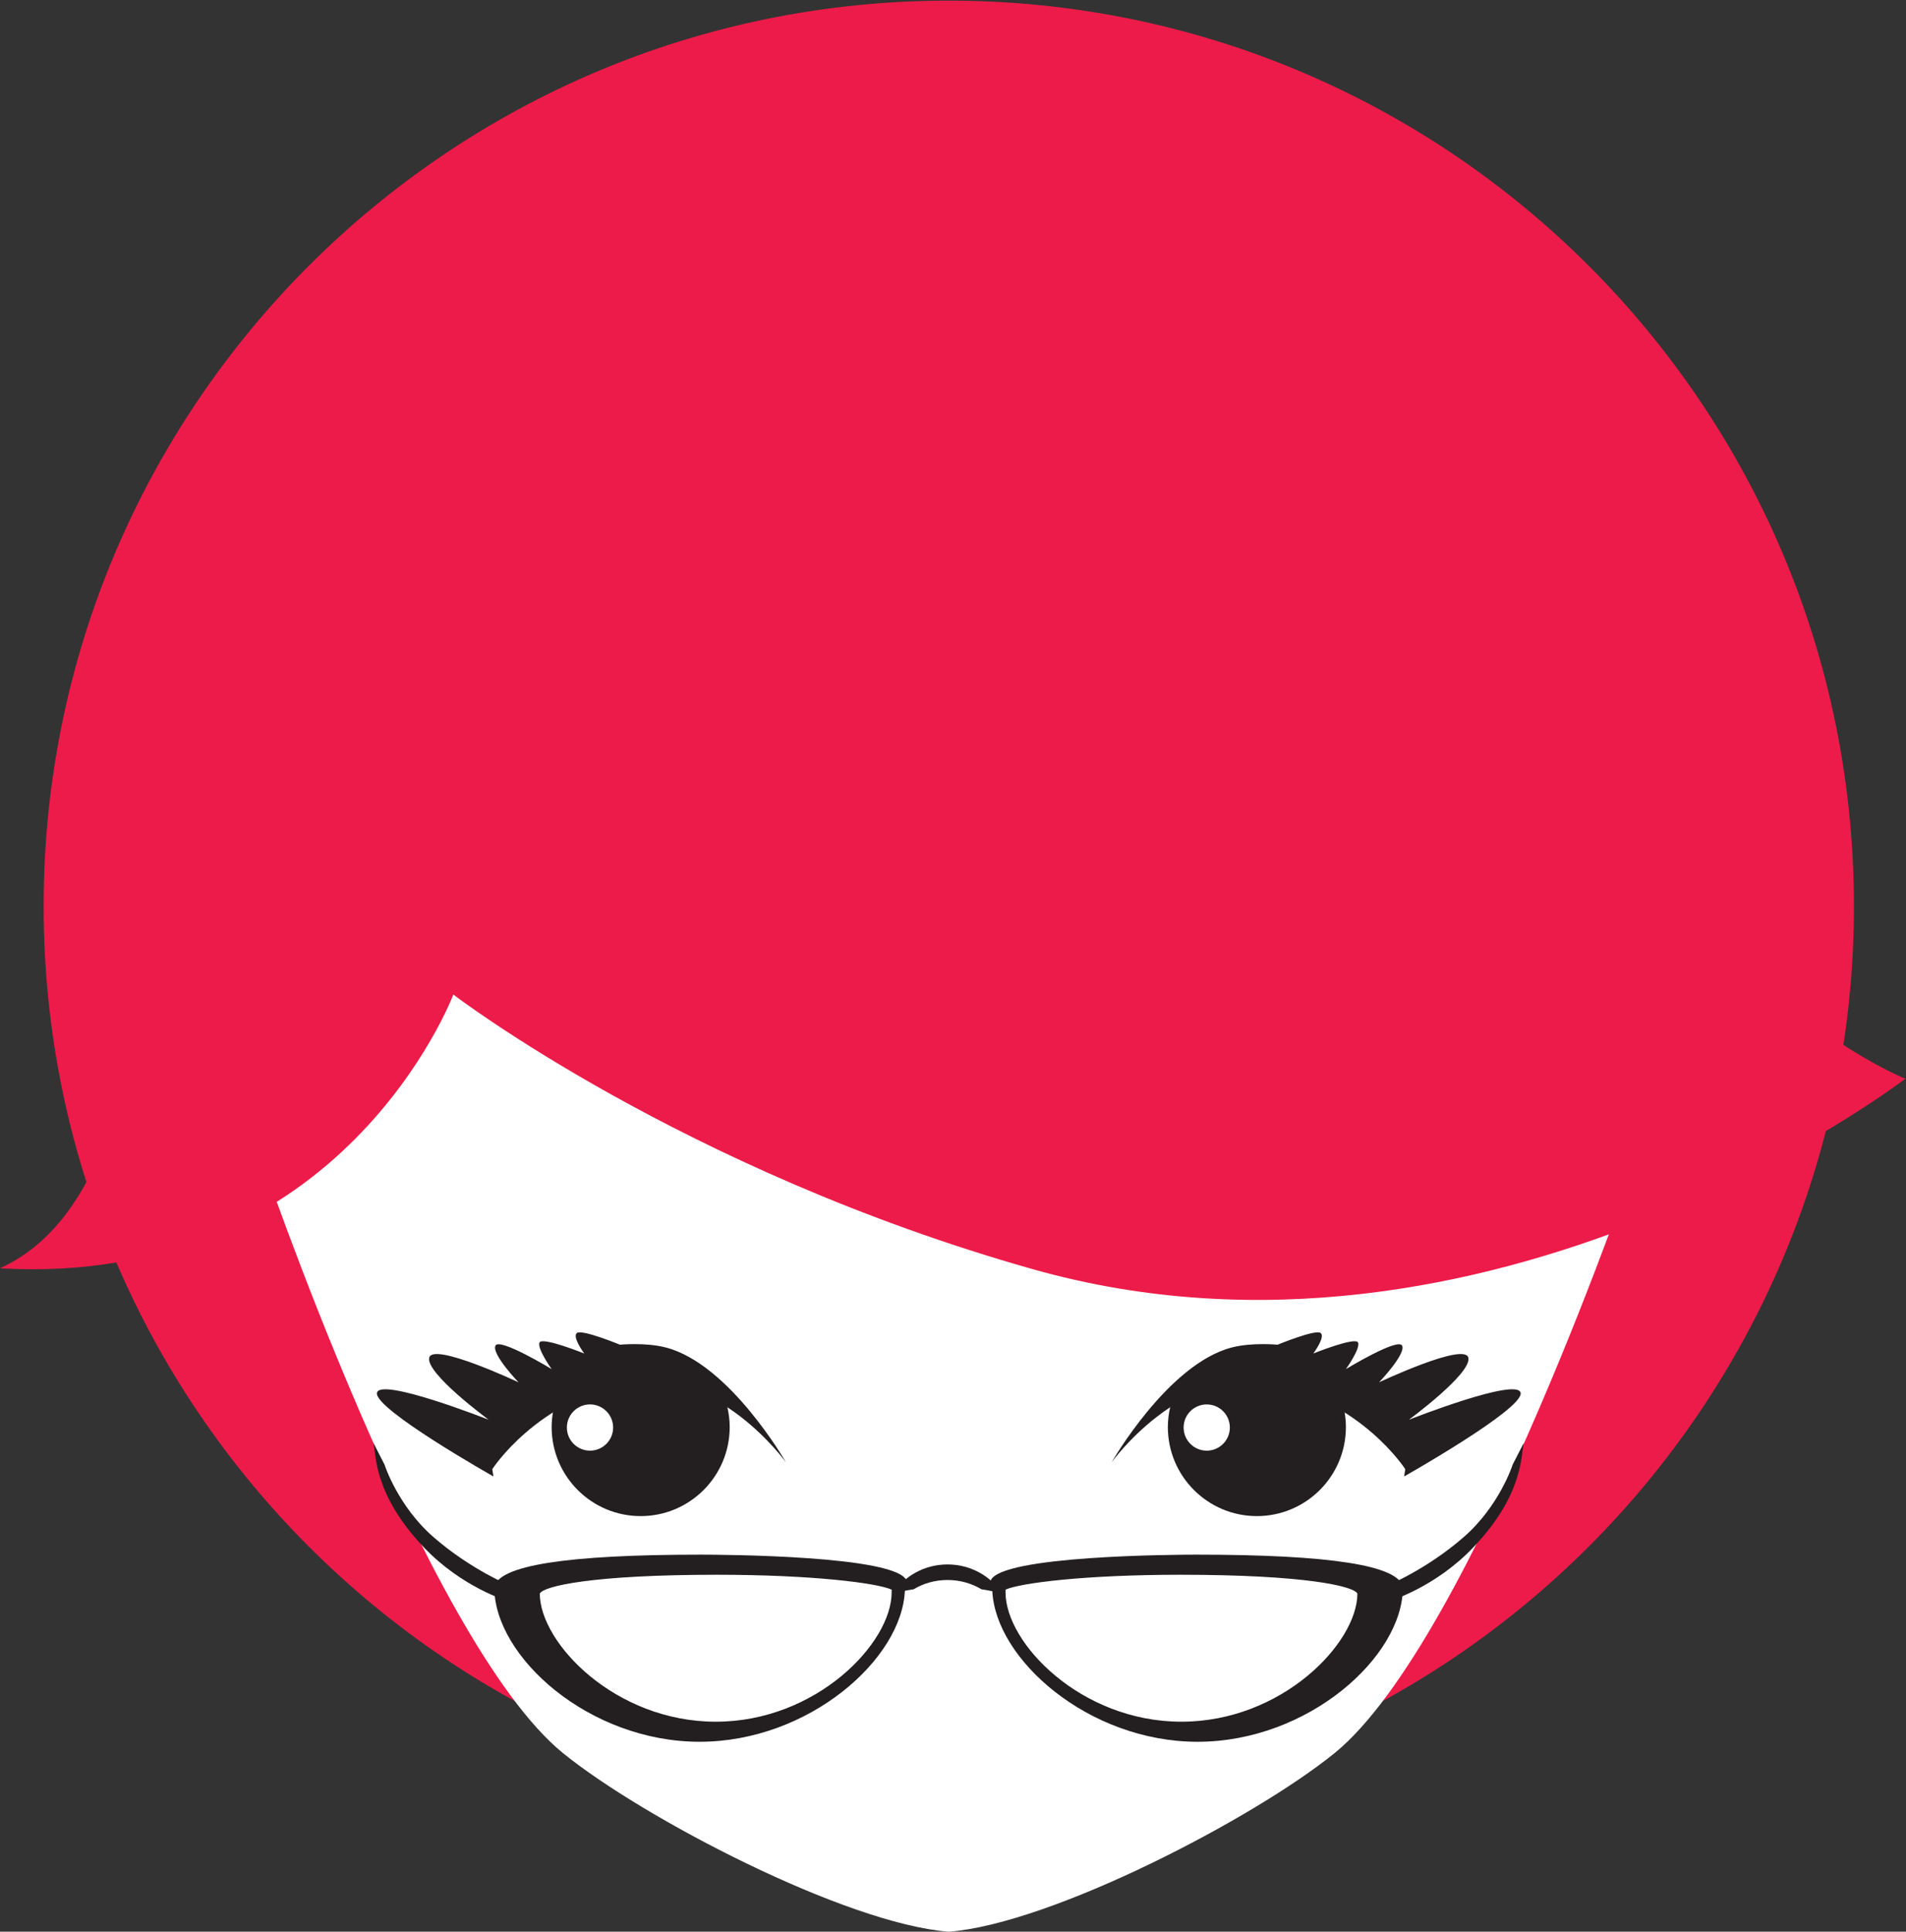 <?xml version="1.0" encoding="UTF-8" standalone="no"?>
<!-- Created with Inkscape (http://www.inkscape.org/) -->

<svg
   xmlns:dc="http://purl.org/dc/elements/1.1/"
   xmlns:cc="http://creativecommons.org/ns#"
   xmlns:rdf="http://www.w3.org/1999/02/22-rdf-syntax-ns#"
   xmlns:svg="http://www.w3.org/2000/svg"
   xmlns="http://www.w3.org/2000/svg"
   xmlns:sodipodi="http://sodipodi.sourceforge.net/DTD/sodipodi-0.dtd"
   xmlns:inkscape="http://www.inkscape.org/namespaces/inkscape"
   width="255.588mm"
   height="258.921mm"
   viewBox="0 0 255.588 258.921"
   version="1.1"
   id="svg293"
   inkscape:version="0.92.1 r15371"
   sodipodi:docname="logo-pyladies.svg">
  <rect x="0" y="0" width="255.588" height="258.921" fill="#333333" stroke="none"/>
  <defs
     id="defs287">
    <clipPath
       id="clipPath8427"
       clipPathUnits="userSpaceOnUse">
      <path
         inkscape:connector-curvature="0"
         id="path8425"
         d="M 0,198 H 198 V 0 H 0 Z" />
    </clipPath>
  </defs>
  <sodipodi:namedview
     id="base"
     pagecolor="#ffffff"
     bordercolor="#666666"
     borderopacity="1.0"
     inkscape:pageopacity="0.0"
     inkscape:pageshadow="2"
     inkscape:zoom="0.35"
     inkscape:cx="350.14288"
     inkscape:cy="455.01378"
     inkscape:document-units="mm"
     inkscape:current-layer="layer1"
     showgrid="false"
     inkscape:pagecheckerboard="true"
     fit-margin-top="0"
     fit-margin-left="0"
     fit-margin-right="0"
     fit-margin-bottom="0"
     inkscape:window-width="1366"
     inkscape:window-height="709"
     inkscape:window-x="0"
     inkscape:window-y="0"
     inkscape:window-maximized="1" />
  <g
     inkscape:label="Layer 1"
     inkscape:groupmode="layer"
     id="layer1"
     transform="translate(109.651,-101.016)">
    <g
       transform="matrix(1.438,0,0,-1.438,-122.597,372.883)"
       inkscape:label="pylady_geek_full_standard"
       id="g8419"
       inkscape:export-xdpi="9.9932203"
       inkscape:export-ydpi="9.9932203">
      <g
         id="g8421">
        <g
           clip-path="url(#clipPath8427)"
           id="g8423">
          <g
             transform="translate(181.887,104.592)"
             id="g8429">
            <path
               inkscape:connector-curvature="0"
               id="path8431"
               style="fill:#ed1b49;fill-opacity:1;fill-rule:nonzero;stroke:none"
               d="m 0,0 c 0,-46.617 -37.791,-84.407 -84.406,-84.407 -46.618,0 -84.409,37.79 -84.409,84.407 0,46.617 37.791,84.408 84.409,84.408 C -37.791,84.408 0,46.617 0,0" />
          </g>
          <g
             transform="translate(100.609,122.856)"
             id="g8433">
            <path
               inkscape:connector-curvature="0"
               id="path8435"
               style="fill:#ffffff;fill-opacity:1;fill-rule:nonzero;stroke:none"
               d="M 0,0 C -1.071,0.043 -2.095,0.037 -3.13,0.044 -4.166,0.037 -5.189,0.043 -6.259,0 c -53.33,-2.102 -61.206,-41.124 -61.206,-41.124 0,0 15.465,-45.625 28.368,-56.09 7.425,-6.025 26.31,-15.887 35.967,-16.642 9.657,0.755 28.54,10.617 35.967,16.642 12.903,10.465 28.368,56.09 28.368,56.09 0,0 -7.876,39.022 -61.205,41.124" />
          </g>
          <g
             transform="translate(82.29,52.758)"
             id="g8437">
            <path
               inkscape:connector-curvature="0"
               id="path8439"
               style="fill:#ffffff;fill-opacity:1;fill-rule:nonzero;stroke:none"
               d="m 0,0 c 0,0 -6.064,-8.475 -13.543,-8.475 -7.481,0 -13.544,8.475 -13.544,8.475 0,0 6.063,7.775 13.544,7.775 C -6.064,7.775 0,0 0,0" />
          </g>
          <g
             transform="translate(9,70.839)"
             id="g8441">
            <path
               inkscape:connector-curvature="0"
               id="path8443"
               style="fill:#ed1b49;fill-opacity:1;fill-rule:nonzero;stroke:none"
               d="m 0,0 c 31.969,-1.841 42.277,25.518 42.277,25.518 0,0 21.362,-16.373 54.057,-25.607 42.579,-12.024 81.348,17.761 81.348,17.761 0,0 -32.071,12.554 -41.545,63.183 C 104.793,90.247 60.432,73.862 34.759,61.558 9.086,49.253 18.653,8.55 0,0" />
          </g>
          <g
             transform="translate(112.667,52.758)"
             id="g8445">
            <path
               inkscape:connector-curvature="0"
               id="path8447"
               style="fill:#ffffff;fill-opacity:1;fill-rule:nonzero;stroke:none"
               d="m 0,0 c 0,0 6.064,-8.475 13.543,-8.475 7.48,0 13.544,8.475 13.544,8.475 0,0 -6.064,7.775 -13.544,7.775 C 6.064,7.775 0,0 0,0" />
          </g>
          <g
             transform="translate(117.908,56.043)"
             id="g8449">
            <path
               inkscape:connector-curvature="0"
               id="path8451"
               style="fill:#231f20;fill-opacity:1;fill-rule:nonzero;stroke:none"
               d="M 0,0 C 0,0.642 0.081,1.266 0.22,1.868 2.16,4.049 5,5.432 8.179,5.432 c 3.359,0 6.346,-1.545 8.284,-3.945 0.088,-0.483 0.14,-0.979 0.14,-1.487 0,-4.585 -3.716,-8.302 -8.302,-8.302 C 3.718,-8.302 0,-4.585 0,0" />
          </g>
          <g
             transform="translate(140.048,52.115)"
             id="g8453">
            <path
               inkscape:connector-curvature="0"
               id="path8455"
               style="fill:#231f20;fill-opacity:1;fill-rule:nonzero;stroke:none"
               d="m 0,0 c 0,0 -4.114,6.398 -12.531,8.002 -8.419,1.602 -14.85,-7.358 -14.85,-7.358 0,0 5.241,9.156 11.195,10.698 1.908,0.494 4.277,0.259 4.277,0.259 0,0 3.469,1.428 3.994,1.106 0.529,-0.321 -0.659,-1.925 -0.659,-1.925 0,0 3.915,1.577 4.168,1.026 0.251,-0.552 -1.13,-2.48 -1.13,-2.48 0,0 4.872,2.964 5.243,2.183 0.369,-0.783 -2.153,-3.415 -2.153,-3.415 0,0 7.967,3.757 8.325,2.302 C 6.24,8.943 0.334,4.606 0.334,4.606 c 0,0 10.171,4.013 10.423,2.5 0.25,-1.514 -10.864,-7.783 -10.864,-7.783 z" />
          </g>
          <g
             transform="translate(123.689,55.998)"
             id="g8457">
            <path
               inkscape:connector-curvature="0"
               id="path8459"
               style="fill:#ffffff;fill-opacity:1;fill-rule:nonzero;stroke:none"
               d="m 0,0 c 0,-1.191 -0.966,-2.158 -2.155,-2.158 -1.191,0 -2.156,0.967 -2.156,2.158 0,1.19 0.965,2.153 2.156,2.153 C -0.966,2.153 0,1.19 0,0" />
          </g>
          <g
             transform="translate(54.909,52.115)"
             id="g8461">
            <path
               inkscape:connector-curvature="0"
               id="path8463"
               style="fill:#231f20;fill-opacity:1;fill-rule:nonzero;stroke:none"
               d="m 0,0 c 0,0 4.115,6.398 12.533,8.002 8.418,1.602 14.849,-7.358 14.849,-7.358 0,0 -5.243,9.156 -11.196,10.698 -1.909,0.494 -4.277,0.259 -4.277,0.259 0,0 -3.467,1.428 -3.994,1.106 -0.527,-0.321 0.66,-1.925 0.66,-1.925 0,0 -3.918,1.577 -4.169,1.026 -0.252,-0.552 1.13,-2.48 1.13,-2.48 0,0 -4.873,2.964 -5.242,2.183 -0.37,-0.783 2.153,-3.415 2.153,-3.415 0,0 -7.966,3.757 -8.326,2.302 -0.36,-1.455 5.545,-5.792 5.545,-5.792 0,0 -10.17,4.013 -10.42,2.5 -0.252,-1.514 10.861,-7.783 10.861,-7.783 z" />
          </g>
          <g
             transform="translate(77.048,56.043)"
             id="g8465">
            <path
               inkscape:connector-curvature="0"
               id="path8467"
               style="fill:#231f20;fill-opacity:1;fill-rule:nonzero;stroke:none"
               d="m 0,0 c 0,0.642 -0.081,1.266 -0.218,1.868 -1.941,2.181 -4.783,3.564 -7.96,3.564 -3.359,0 -6.346,-1.545 -8.284,-3.945 C -16.55,1.004 -16.603,0.508 -16.603,0 c 0,-4.585 3.716,-8.302 8.302,-8.302 C -3.716,-8.302 0,-4.585 0,0" />
          </g>
          <g
             transform="translate(66.178,55.997)"
             id="g8469">
            <path
               inkscape:connector-curvature="0"
               id="path8471"
               style="fill:#ffffff;fill-opacity:1;fill-rule:nonzero;stroke:none"
               d="m 0,0 c 0,-1.191 -0.966,-2.156 -2.155,-2.156 -1.191,0 -2.157,0.965 -2.157,2.156 0,1.19 0.966,2.155 2.157,2.155 C -0.966,2.155 0,1.19 0,0" />
          </g>
          <g
             transform="translate(94.198,40.92)"
             id="g8473">
            <path
               inkscape:connector-curvature="0"
               id="path8475"
               style="fill:#231f20;fill-opacity:1;fill-rule:nonzero;stroke:none"
               d="M 0,0 C 0.917,0.549 1.999,0.866 3.164,0.866 4.328,0.866 5.41,0.549 6.33,0 7.015,-0.104 7.666,-0.236 8.264,-0.398 7.197,1.226 5.318,2.314 3.164,2.314 1.009,2.314 -0.869,1.226 -1.937,-0.398 -1.339,-0.236 -0.687,-0.104 0,0" />
          </g>
          <g
             transform="translate(56.457,39.804)"
             id="g8477">
            <path
               inkscape:connector-curvature="0"
               id="path8479"
               style="fill:#231f20;fill-opacity:1;fill-rule:nonzero;stroke:none"
               d="m 0,0 c -0.181,0.021 -4.387,1.309 -7.911,5.006 -4.733,4.966 -4.457,8.661 -4.716,9.74 l 1.033,-2.014 c 0.009,-0.048 1.255,-3.869 4.555,-6.745 C -3.537,2.934 0.136,1.44 0.176,1.436 Z" />
          </g>
          <g
             transform="translate(138.465,39.804)"
             id="g8481">
            <path
               inkscape:connector-curvature="0"
               id="path8483"
               style="fill:#231f20;fill-opacity:1;fill-rule:nonzero;stroke:none"
               d="m 0,0 c 0.181,0.021 4.388,1.309 7.912,5.006 4.734,4.966 4.456,8.661 4.715,9.74 L 11.594,12.732 C 11.585,12.684 10.341,8.863 7.04,5.987 3.539,2.934 -0.137,1.44 -0.176,1.436 Z" />
          </g>
          <g
             transform="translate(93.545,41.71)"
             id="g8485">
            <path
               inkscape:connector-curvature="0"
               id="path8487"
               style="fill:#231f20;fill-opacity:1;fill-rule:nonzero;stroke:none"
               d="m 0,0 c -0.823,2.366 -17.322,2.437 -19.2,2.437 -12.431,0 -18.904,-0.991 -19.248,-3.043 0,-6.48 8.836,-14.398 19.146,-14.398 10.176,0 18.913,7.709 19.143,14.139 C 0.125,-0.504 0.054,-0.152 0,0 m -1.395,-1.083 c 0,-4.739 -7.043,-12.051 -16.399,-12.051 -9.357,0 -16.399,7.312 -16.412,11.939 0.322,0.707 4.982,1.759 16.504,1.759 8.944,0 14.949,-0.773 16.307,-1.386 z" />
          </g>
          <g
             transform="translate(101.535,40.845)"
             id="g8489">
            <path
               inkscape:connector-curvature="0"
               id="path8491"
               style="fill:#231f20;fill-opacity:1;fill-rule:nonzero;stroke:none"
               d="m 0,0 c 0.23,-6.43 8.969,-14.139 19.143,-14.139 10.312,0 19.148,7.918 19.148,14.398 C 37.946,2.311 31.471,3.302 19.043,3.302 17.163,3.302 0.664,3.231 -0.158,0.865 -0.212,0.712 -0.281,0.361 0,0 m 1.236,0.043 c 1.362,0.613 7.366,1.386 16.308,1.386 11.521,0 16.181,-1.052 16.503,-1.759 -0.013,-4.627 -7.053,-11.939 -16.41,-11.939 -9.358,0 -16.401,7.312 -16.401,12.051 z" />
          </g>
        </g>
      </g>
    </g>
  </g>
</svg>
